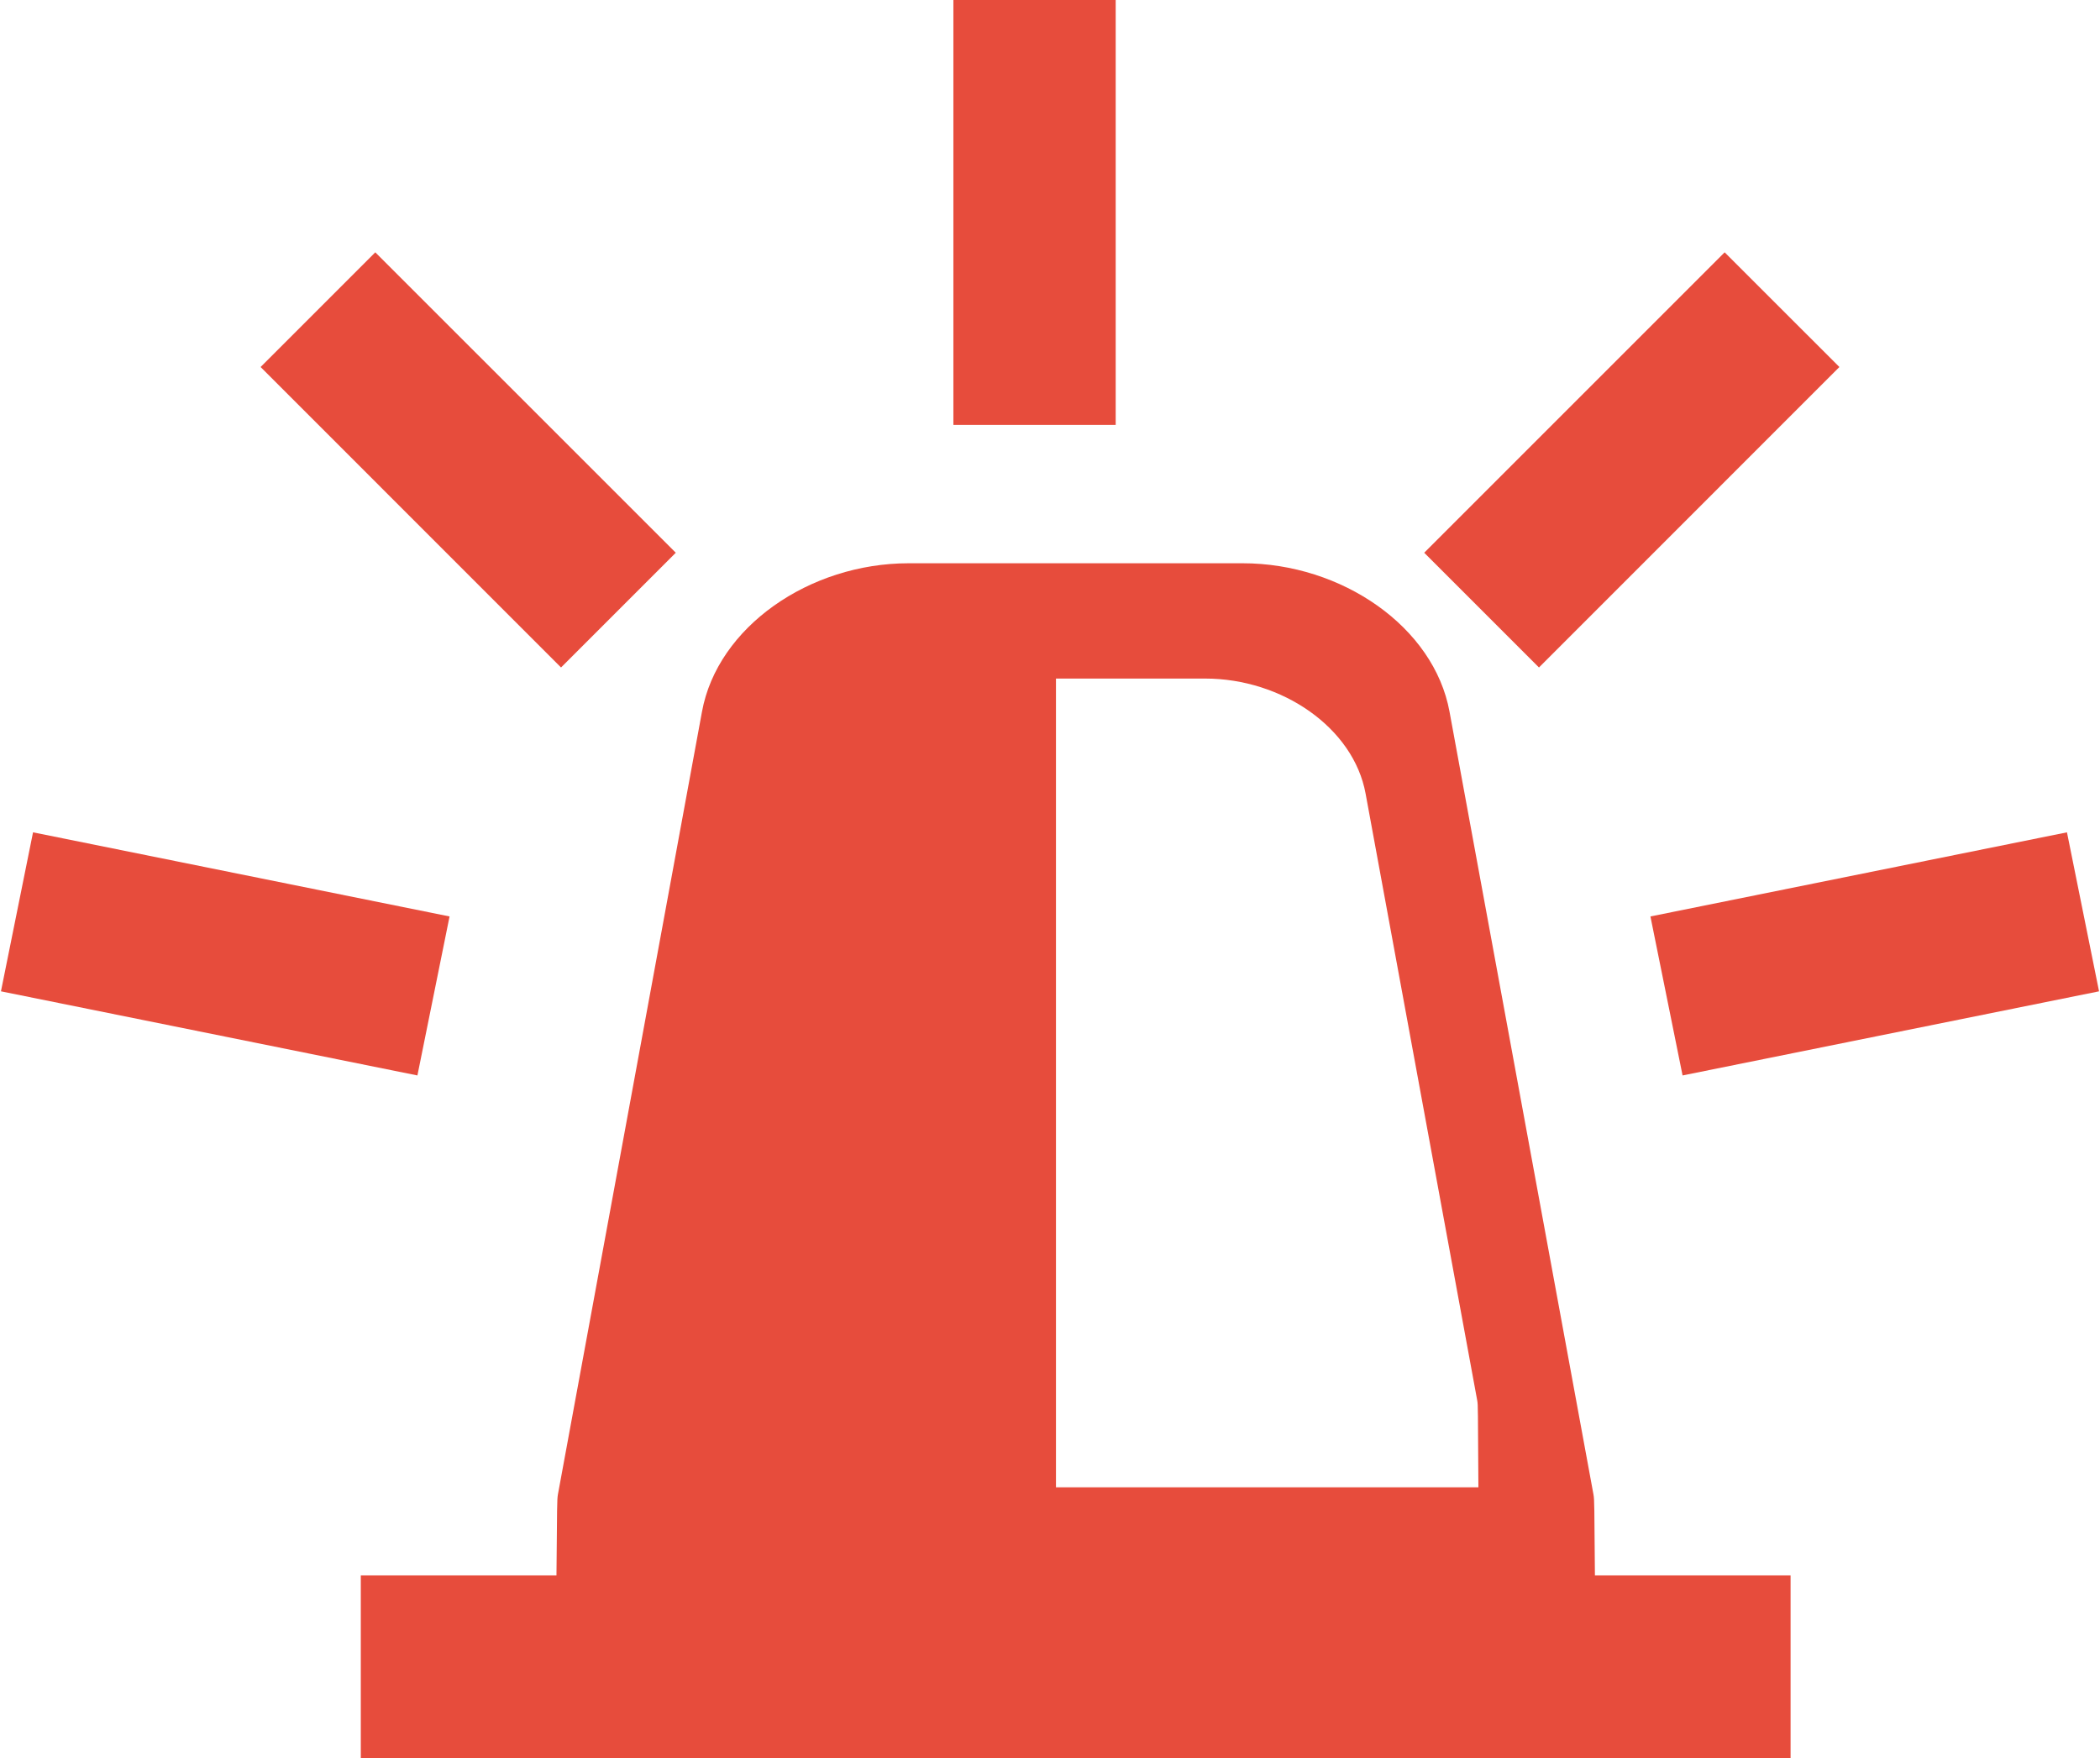 <svg xmlns="http://www.w3.org/2000/svg" xmlns:xlink="http://www.w3.org/1999/xlink" version="1.1" id="Calque_1" x="0px" y="0px" width="100px" height="83.73px" viewBox="0 0 252.422 211.545" enable-background="new 0 0 252.422 211.545" xml:space="preserve">
<g>
	<rect fill="#e74c3c" x="114.587" width="19.527" height="51.123"/>
	<polygon fill="#e74c3c" points="202.316,129.396 252.422,119.274 248.562,100.144 198.449,110.266  "/>
	<polygon fill="#e74c3c" points="221.184,44.158 207.378,30.359 171.232,66.504 185.039,80.31  "/>
	<polygon fill="#e74c3c" points="53.972,110.266 3.86,100.144 0,119.274 50.105,129.396  "/>
	<path fill="#e74c3c" d="M191.594,179.802l-17.314-94.16c-1.86-10.203-12.949-17.871-24.888-17.871h-40.18c-11.946,0-23.013,7.668-24.873,17.871   l-17.329,94.16c-0.117,0.674-0.095,1.304-0.176,9.741h-23.54v22.002H215.31v-22.002h-23.54   C191.696,181.105,191.719,180.476,191.594,179.802z M126.929,178.952V81.643h17.951c9.258,0,17.856,5.933,19.3,13.843l13.433,73.03   c0.103,0.542,0.073,1.069,0.139,10.437H126.929z"/>
	<polygon fill="#e74c3c" points="81.189,66.504 45.037,30.359 31.238,44.158 67.383,80.31  "/>
</g>
</svg>